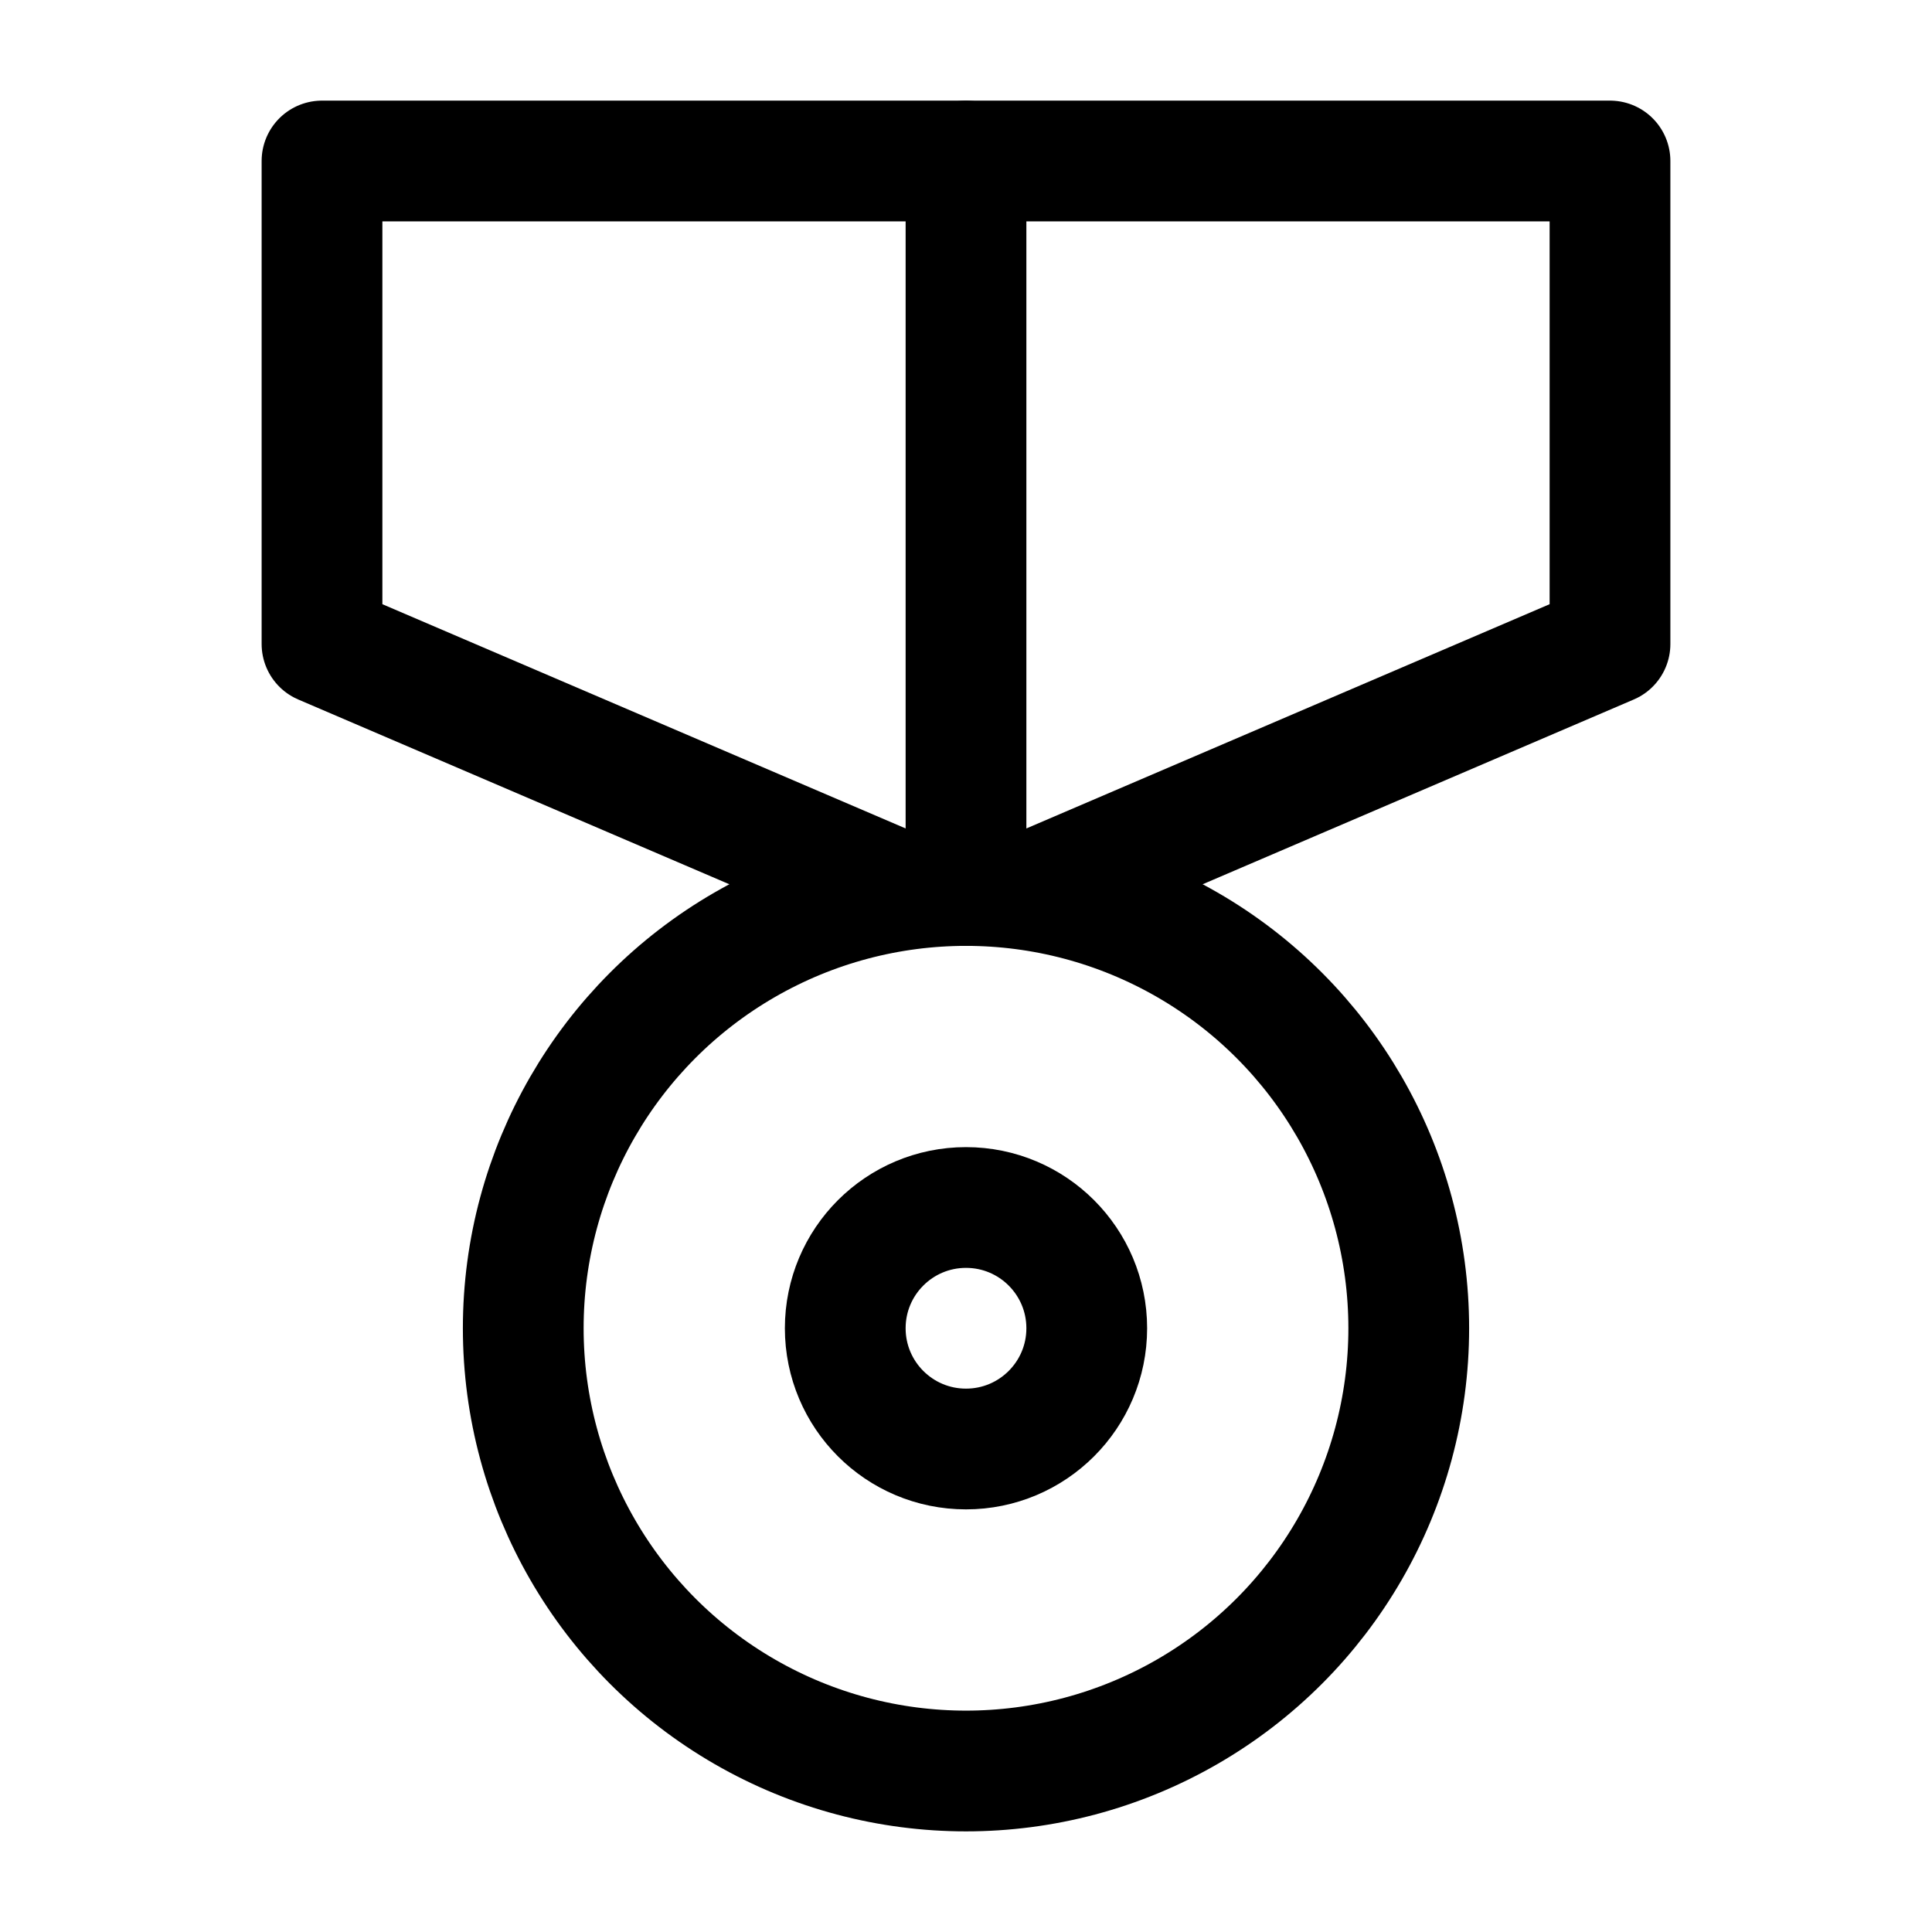 <svg width="24" height="24" viewBox="0 0 24 24" fill="none" xmlns="http://www.w3.org/2000/svg">
    <circle cx="12" cy="16.5" r="5.5" stroke="currentColor" stroke-width="1.5"/>
    <path d="M11 11L4 8V2H20V8L13 11" stroke="currentColor" stroke-width="1.5" stroke-linecap="round" stroke-linejoin="round"/>
    <path d="M12 11V2" stroke="currentColor" stroke-width="1.5" stroke-linecap="round" stroke-linejoin="round"/>
    <circle cx="12" cy="16.5" r="1.5" stroke="currentColor" stroke-width="1.5"/>
</svg>

